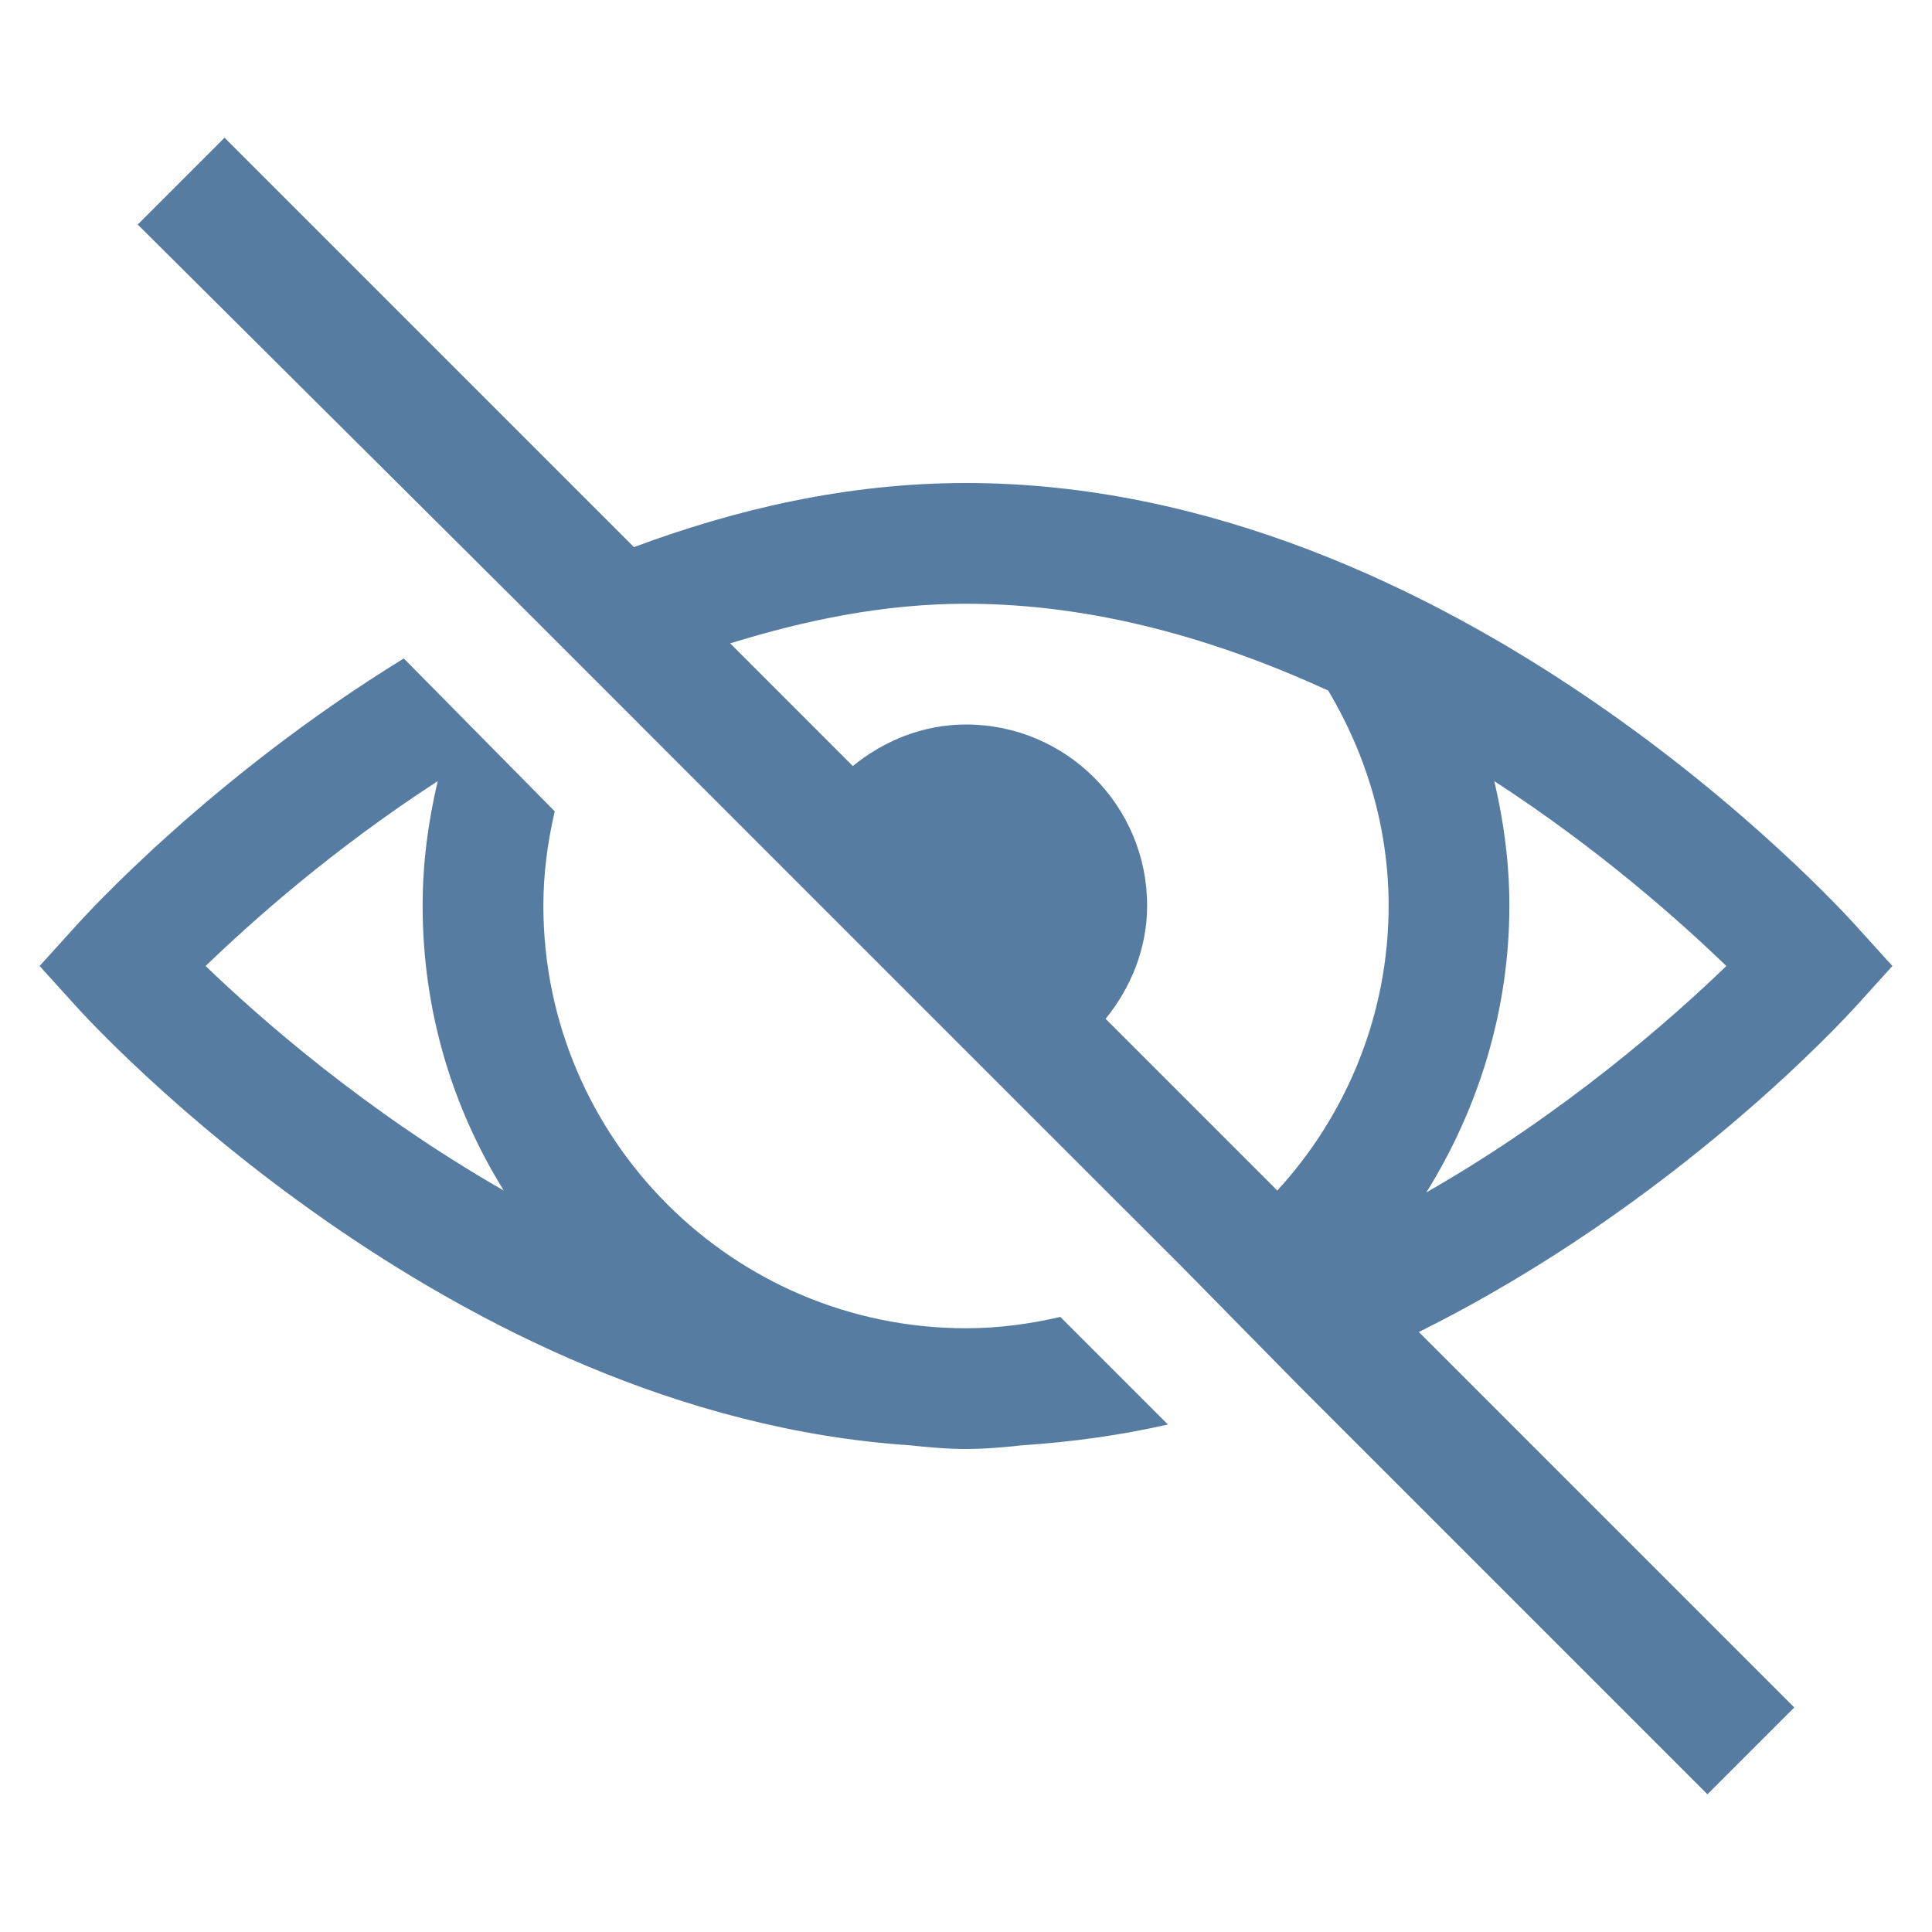 <svg xmlns="http://www.w3.org/2000/svg" viewBox="0 0 32 32">
    <path fill="#577ca1" d="M 3.719 2.281 L 2.281 3.719 L 8.5 9.906 L 10 11.406 L 13.062 14.469 L 16.531 17.938 L 19.594 21 L 21.5 22.938 L 28.281 29.719 L 29.719 28.281 L 23.5 22.062 C 27.732 19.963 30.573 16.853 30.75 16.656 L 31.344 16 L 30.75 15.344 C 30.482 15.045 24.086 8 16 8 C 14.041 8 12.194 8.431 10.5 9.062 L 3.719 2.281 z M 16 10 C 18.151 10 20.187 10.607 22 11.438 C 22.643 12.518 23 13.734 23 15 C 23 16.816 22.296 18.476 21.156 19.719 L 18.312 16.875 C 18.729 16.362 19 15.714 19 15 C 19 13.343 17.657 12 16 12 C 15.286 12 14.638 12.271 14.125 12.688 L 12.094 10.656 C 13.337 10.272 14.638 10 16 10 z M 6.688 10.906 C 3.482 12.878 1.4 15.176 1.25 15.344 L 0.656 16 L 1.25 16.656 C 1.508 16.944 7.428 23.427 15.062 23.938 C 15.371 23.971 15.683 24 16 24 C 16.317 24 16.628 23.971 16.938 23.938 C 17.761 23.883 18.565 23.772 19.344 23.594 L 17.562 21.812 C 17.055 21.93 16.541 22 16 22 C 12.141 22 9 18.86 9 15 C 9 14.469 9.07 13.95 9.188 13.438 L 6.688 10.906 z M 7.25 12.938 C 7.091 13.611 7 14.3 7 15 C 7 16.737 7.489 18.342 8.344 19.719 C 6.055 18.408 4.305 16.866 3.406 16 C 4.154 15.277 5.496 14.076 7.25 12.938 z M 24.75 12.938 C 26.504 14.076 27.845 15.278 28.594 16 C 27.696 16.868 25.918 18.438 23.625 19.75 C 24.483 18.372 25 16.74 25 15 C 25 14.3 24.909 13.611 24.75 12.938 z"></path>
</svg>
